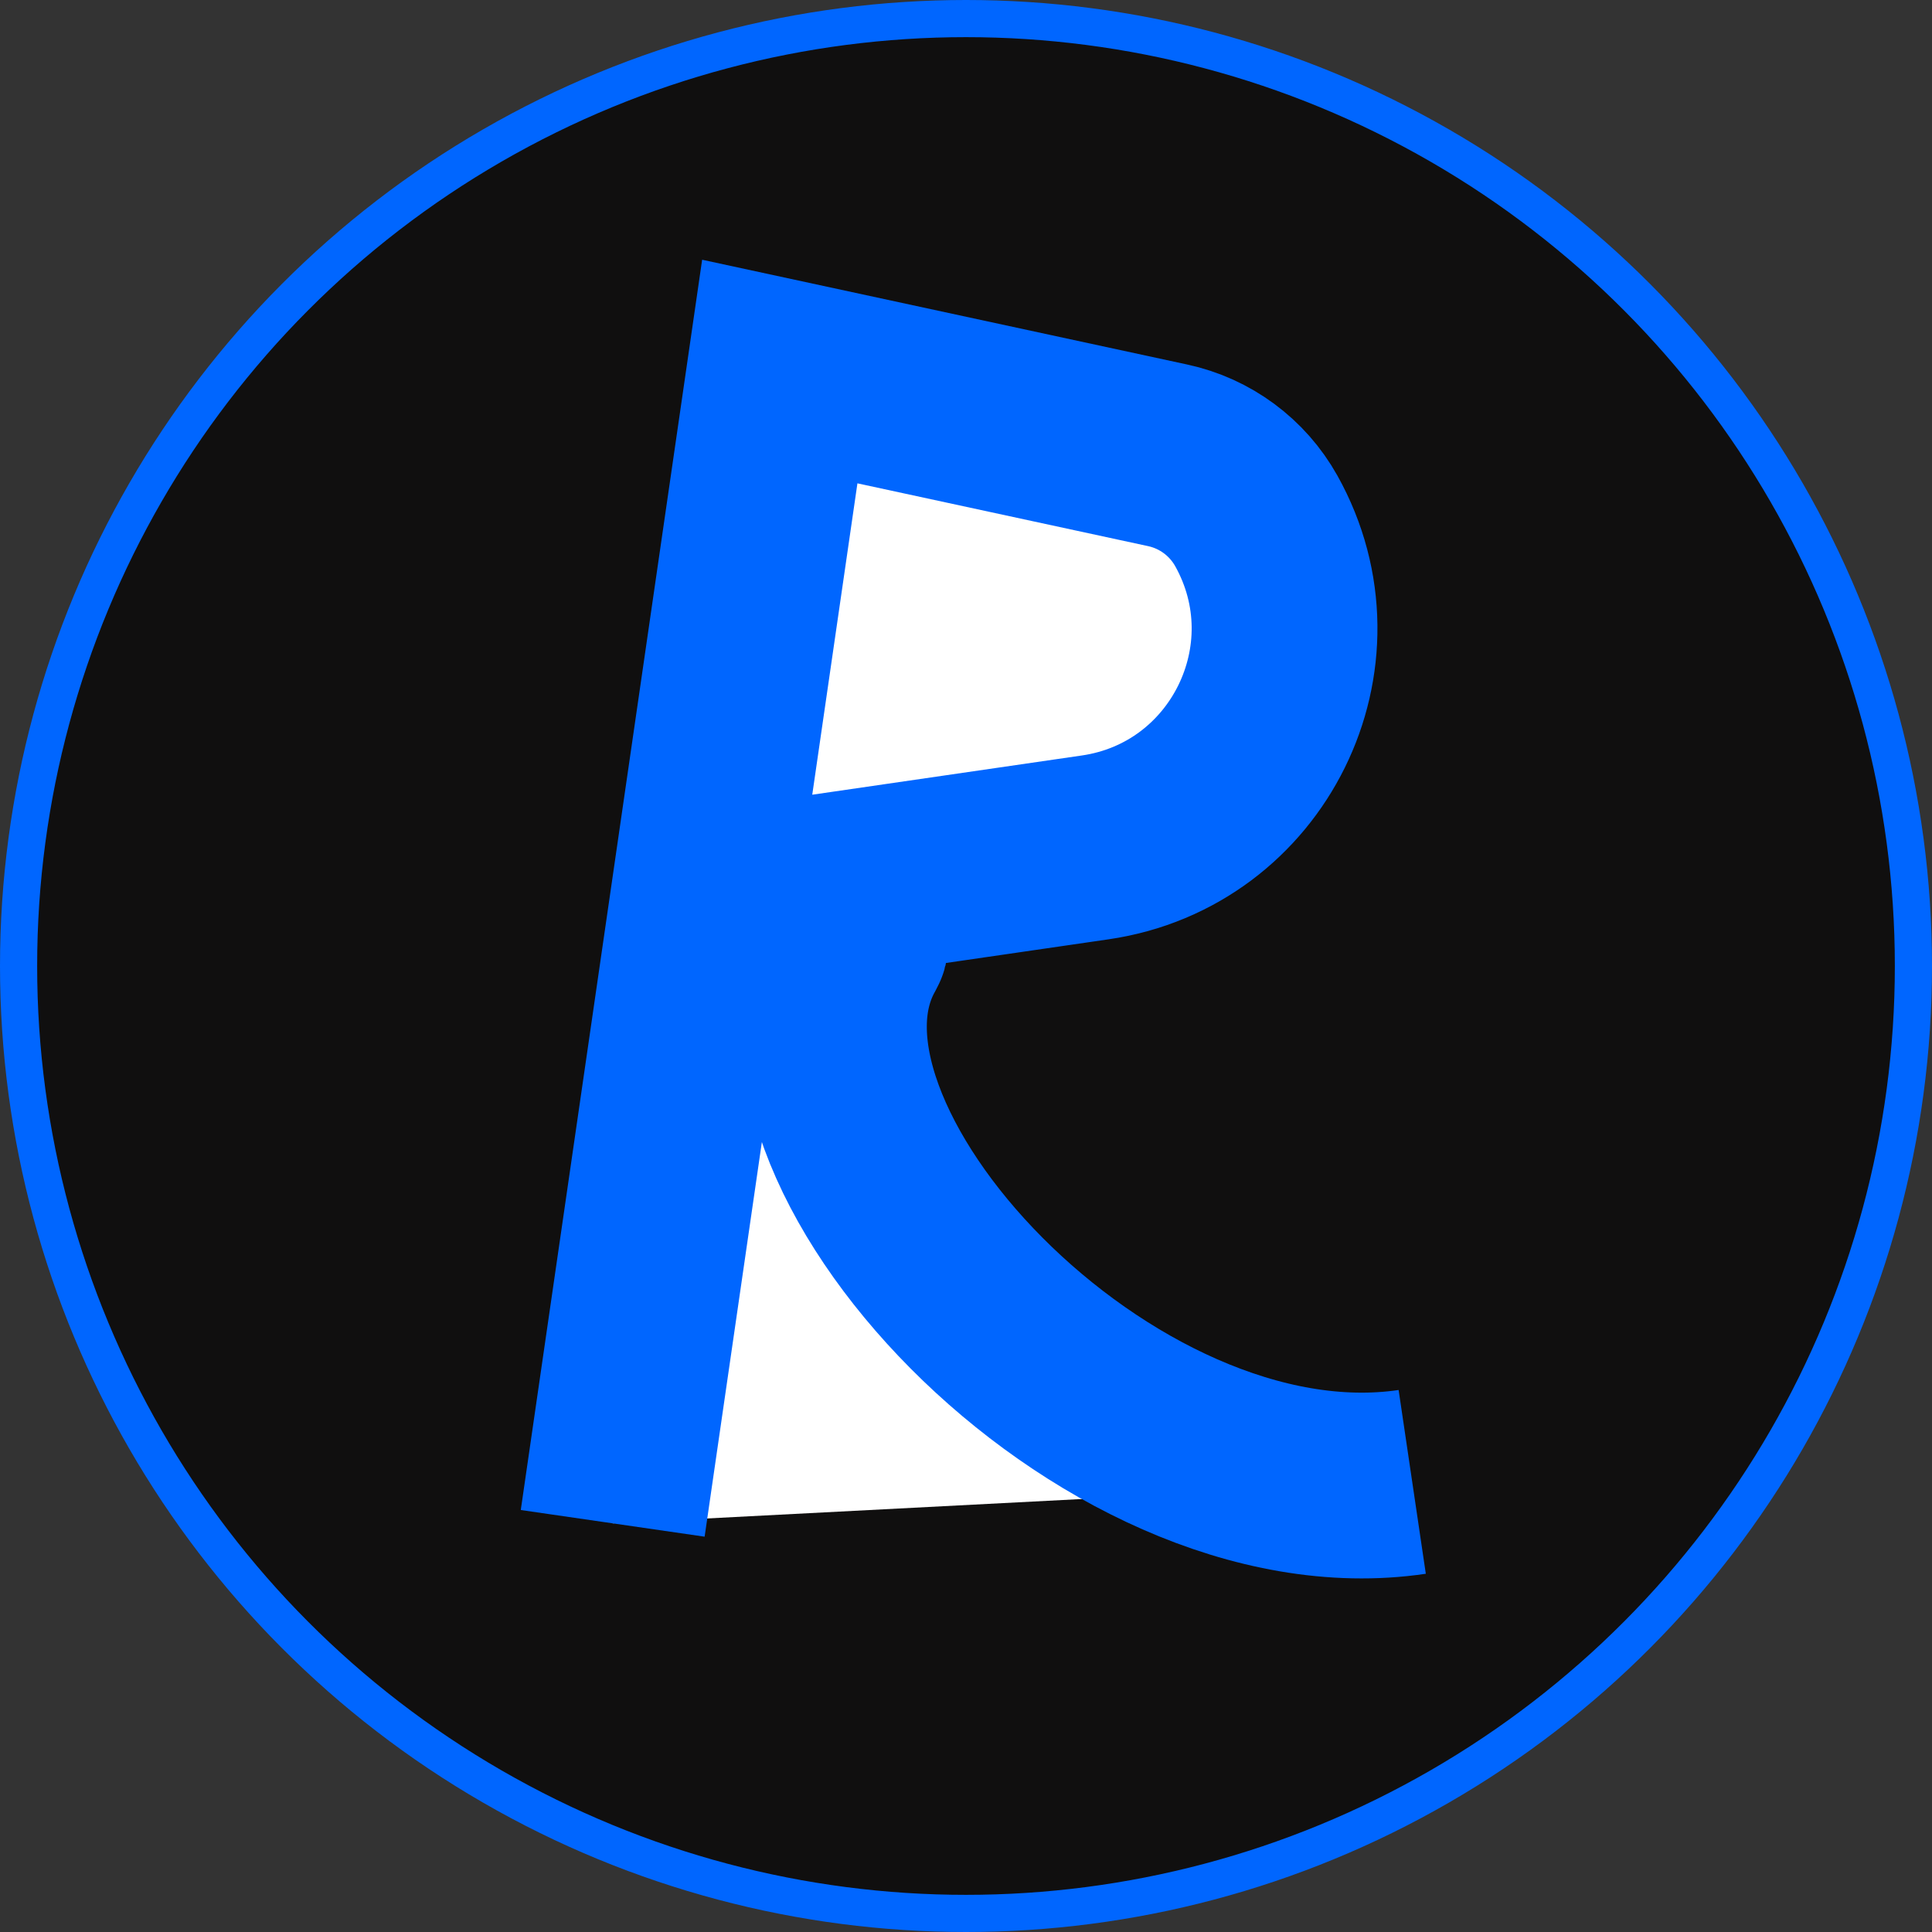 <svg width="52" height="52" viewBox="0 0 52 52" fill="none" xmlns="http://www.w3.org/2000/svg">
<rect x="0" y="0" width="52" height="52" fill="#333333" stroke="none"/>
<circle cx="26" cy="26" r="25.5" fill="#100F0F" stroke="#0066FF"/>
<path d="M16.491 41.001L20.988 10L31.427 12.255C32.44 12.473 33.309 13.117 33.814 14.021V14.021C35.846 17.661 33.602 22.208 29.477 22.808L20.997 24.042C21.352 24.872 23.215 25.069 23.003 25.436C19.994 30.641 29.752 41.107 38.01 39.885" stroke="#0066FF" stroke-width="5" fill="#FFFFFF"/>
</svg>

